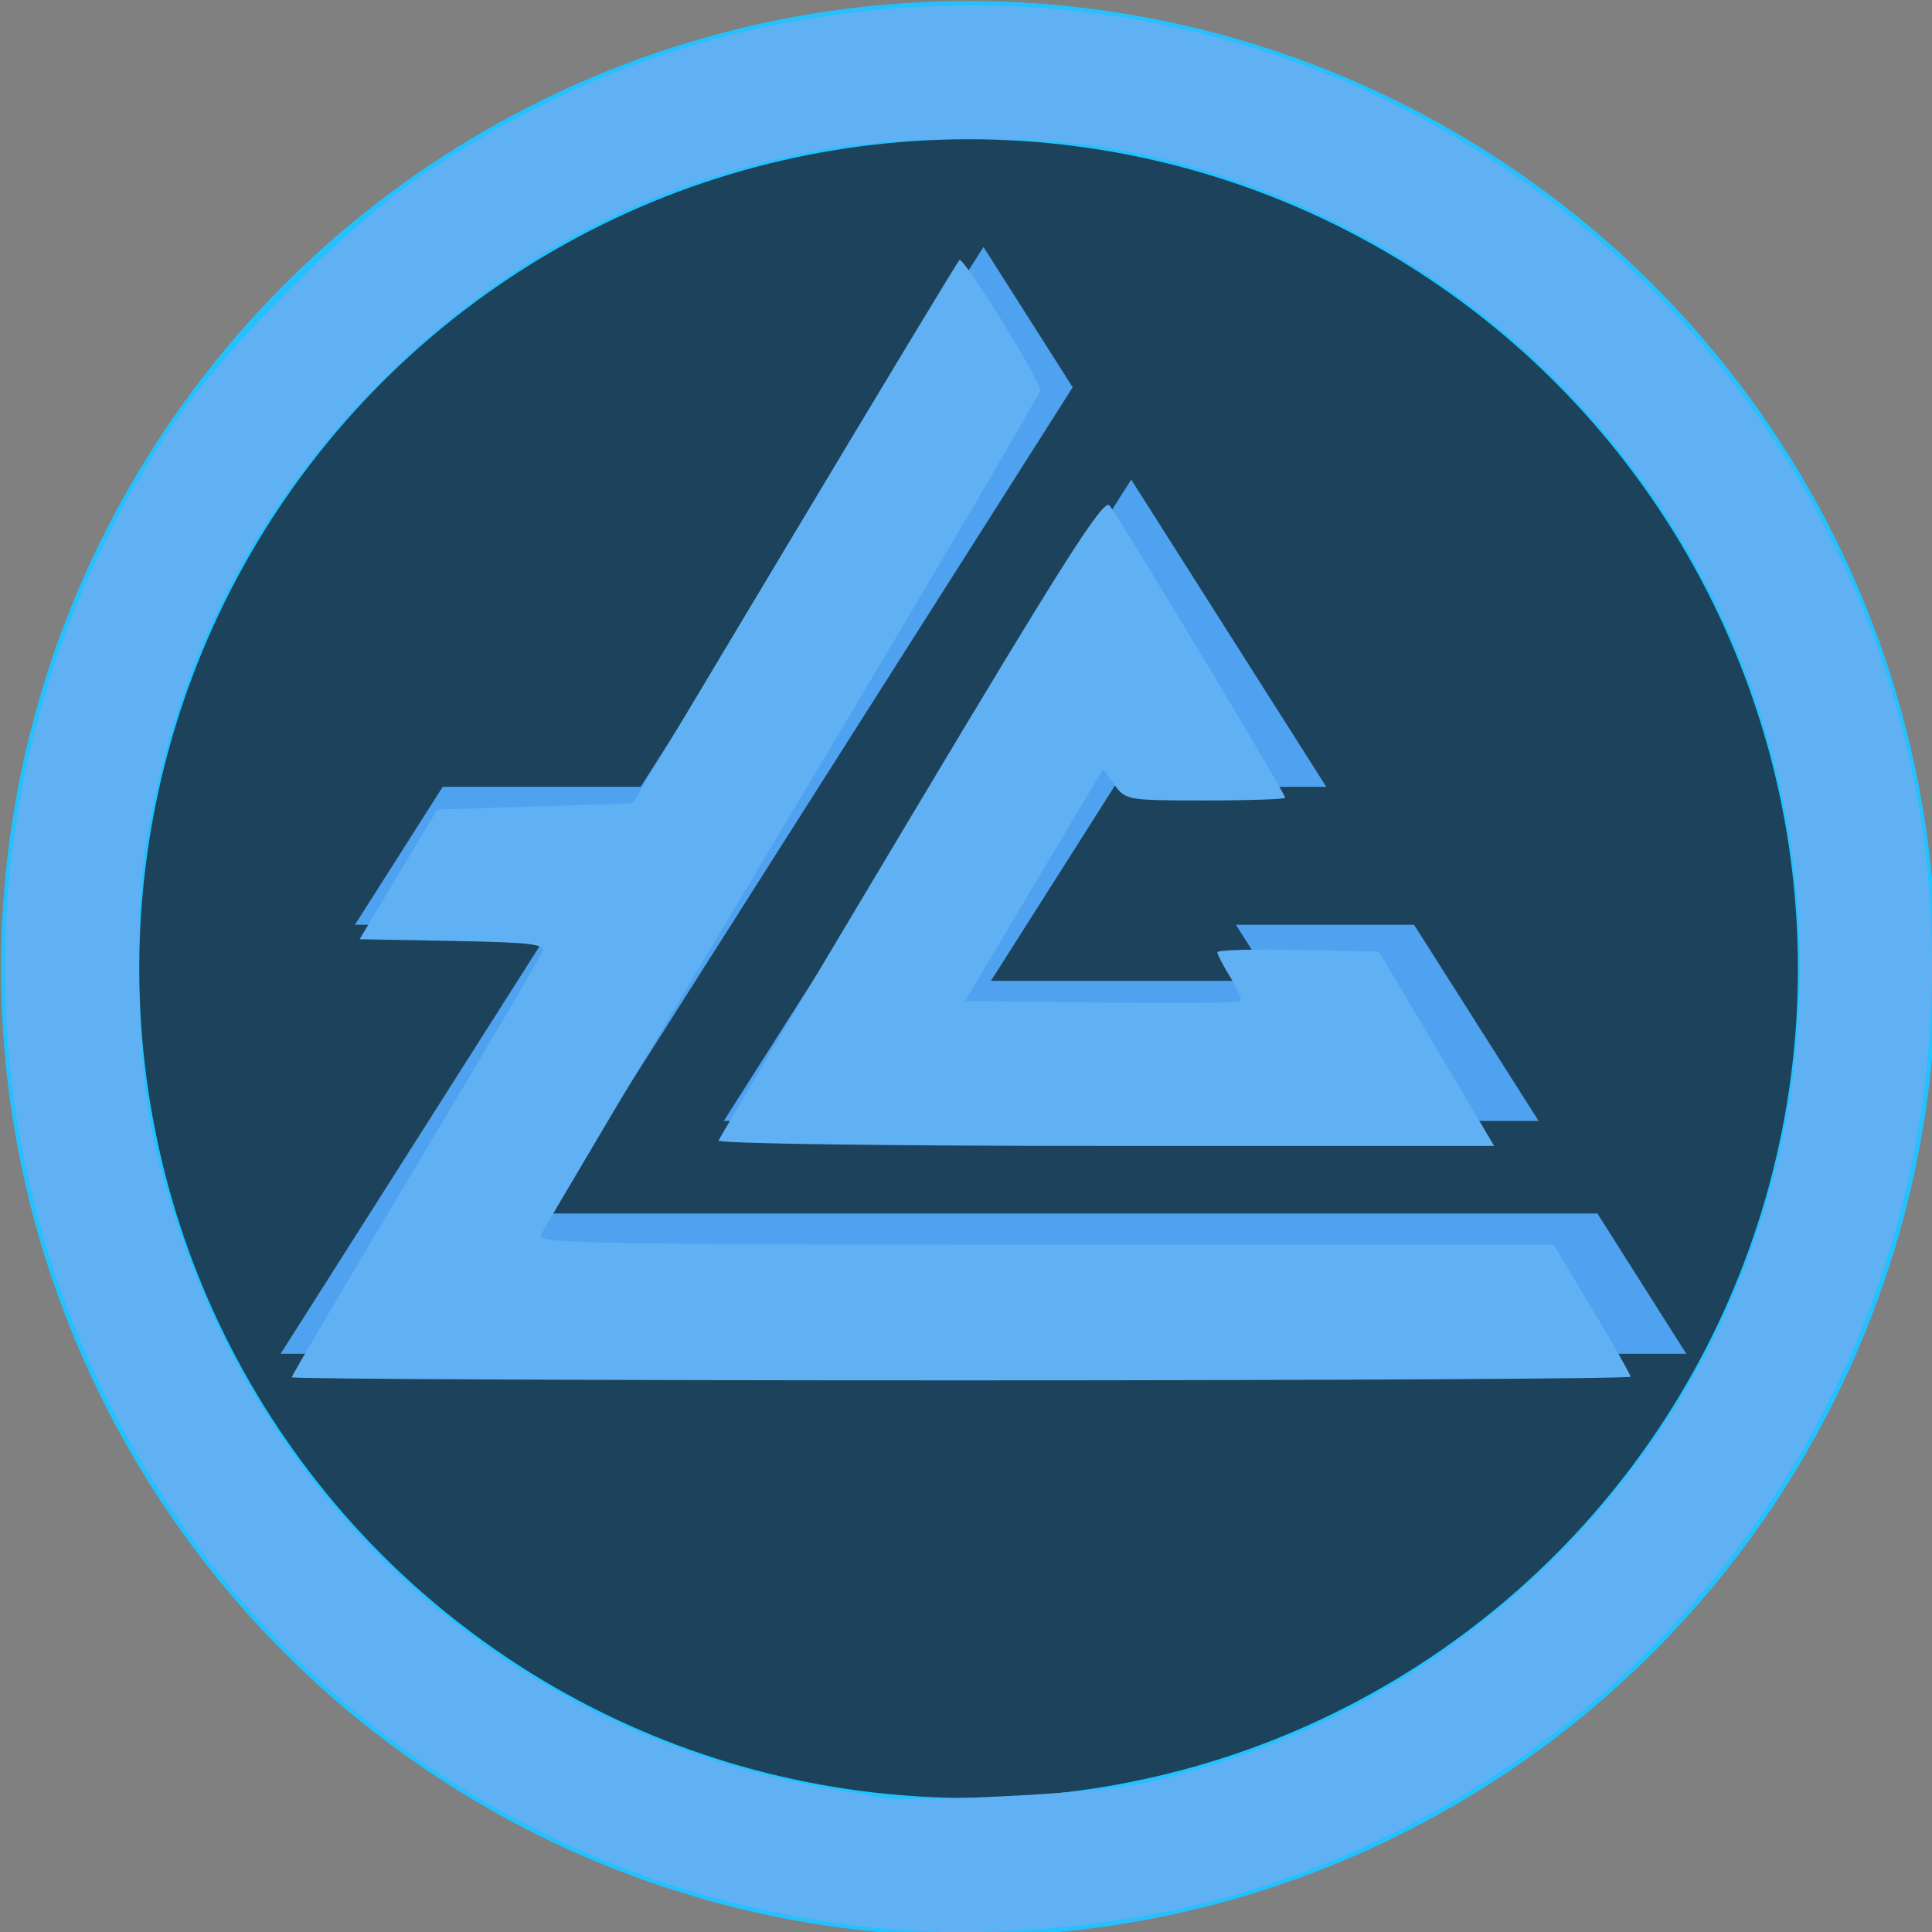 <?xml version="1.0" encoding="UTF-8" standalone="no"?>
<svg
   xmlns:dc="http://purl.org/dc/elements/1.1/"
   xmlns:cc="http://creativecommons.org/ns#"
   xmlns:rdf="http://www.w3.org/1999/02/22-rdf-syntax-ns#"
   xmlns:svg="http://www.w3.org/2000/svg"
   xmlns="http://www.w3.org/2000/svg"
   width="28"
   height="28"
   viewBox="0 0 7.408 7.408"
   version="1.1"
   id="svg8">
  <rect x="0" y="0" width="7.408" height="7.408" fill="#808080" stroke="none"/>
  <defs
     id="defs2" />
  <g
     id="layer1">
    <g
       id="g271"
       transform="matrix(0.265,0,0,0.265,0.004,0.004)">
      <g
         fill="none"
         fill-rule="evenodd"
         transform="translate(2,2)"
         id="g275">
        <circle
           cx="12"
           cy="12"
           r="13"
           fill="#1c435b"
           stroke="#25c1ff"
           stroke-width="2"
           id="circle265" />
        <g
           fill="#ffffff"
           id="g273">
          <path
             d="m 11.5,15.83 h 3.827 L 11.501,9.087 V 5 L 19,18 h -7.5 z m 0,0 H 7.673 L 11.499,9.087 V 5 L 4,18 h 7.5 z"
             id="path267" />
          <path
             d="m 11.5,10.76 v 4.277 l -2.372,0.005 z m 0,0 v 4.277 l 2.372,0.005 z"
             id="path269" />
          <path
             d="M 12,12.48 4,9 v 4 l 8,-0.162 z m 0,0 L 20,9 v 4 l -8,-0.162 z"
             id="path271" />
        </g>
      </g>
      <rect
         style="fill:#1c435b;fill-opacity:1"
         id="rect3988"
         width="16.754"
         height="14.03"
         x="5.653"
         y="6.683"
         ry="1.513" />
    </g>
    <g
       style="overflow:visible"
       id="g318"
       transform="matrix(0.011,0,0,0.01,1.076,0.947)">
      <path
         class="st0"
         d="M 395.1,259.9 H 333 l 12.4,21.5 h -97.8 l 48.9,-84.7 5.9,10.3 h 62.1 l -68,-117.8 -142,245.9 h 284 z"
         id="path305" />
      <polygon
         class="st0"
         points="276.1,53.8 93.1,370.6 459,370.6 490,424.4 0,424.4 95,259.9 25.9,259.9 56.5,207 125.5,207 245,0 "
         id="polygon307" />
    </g>
    <path
       style="fill:#60b0f4;fill-opacity:1;stroke-width:0.089"
       d="M 12.927,27.918 C 8.079,27.515 3.859,24.711 1.639,20.418 -0.709,15.879 -0.405,10.531 2.446,6.224 3.204,5.079 5.041,3.239 6.181,2.482 8.419,0.997 10.747,0.224 13.373,0.095 c 8.141,-0.4 14.925,6.345 14.569,14.485 -0.263,6.024 -4.308,11.167 -10.105,12.846 -1.49,0.432 -3.365,0.619 -4.911,0.491 z m 3.527,-2.096 C 18.725,25.328 20.669,24.294 22.344,22.686 27.203,18.022 27.289,10.296 22.535,5.518 20.802,3.776 18.554,2.595 16.141,2.158 14.977,1.947 12.913,1.962 11.762,2.19 9.367,2.664 7.386,3.699 5.649,5.385 3.727,7.25 2.553,9.514 2.111,12.205 c -0.171,1.042 -0.123,3.2 0.094,4.197 0.946,4.361 4.006,7.761 8.178,9.086 0.466,0.148 1.149,0.317 1.517,0.376 0.368,0.059 0.73,0.122 0.804,0.139 0.354,0.085 3.141,-0.051 3.75,-0.183 z"
       id="path320"
       transform="scale(0.265)" />
    <path
       style="fill:#60b0f4;fill-opacity:1;stroke-width:0.089"
       d="m 4.221,19.929 c 0,-0.025 0.805,-1.391 1.788,-3.035 0.984,-1.645 1.811,-3.05 1.839,-3.122 0.043,-0.112 -0.151,-0.136 -1.297,-0.157 l -1.348,-0.025 0.562,-0.938 0.562,-0.938 1.414,-0.045 1.414,-0.045 2.338,-3.906 c 1.286,-2.148 2.361,-3.928 2.389,-3.956 0.056,-0.056 1.167,1.734 1.169,1.885 9.11e-4,0.052 -1.614,2.796 -3.589,6.099 -1.975,3.303 -3.613,6.063 -3.641,6.134 -0.043,0.112 0.929,0.129 7.304,0.129 h 7.354 l 0.557,0.929 c 0.307,0.511 0.557,0.953 0.557,0.982 0,0.029 -4.359,0.053 -9.688,0.053 -5.328,0 -9.688,-0.02 -9.688,-0.045 z"
       id="path322"
       transform="scale(0.265)" />
    <path
       style="fill:#60b0f4;fill-opacity:1;stroke-width:0.089"
       d="m 10.397,16.503 c 0.016,-0.043 1.271,-2.155 2.788,-4.693 2.211,-3.7 2.78,-4.593 2.867,-4.498 0.115,0.124 2.544,4.164 2.544,4.231 0,0.021 -0.519,0.039 -1.153,0.039 -1.131,0 -1.156,-0.004 -1.318,-0.226 L 15.961,11.129 l -0.999,1.677 -0.999,1.677 1.973,0.024 c 1.085,0.013 1.991,0.005 2.014,-0.018 0.023,-0.023 -0.043,-0.179 -0.147,-0.347 -0.104,-0.168 -0.189,-0.332 -0.189,-0.364 0,-0.032 0.526,-0.048 1.169,-0.034 l 1.169,0.025 0.834,1.406 0.834,1.406 h -5.627 c -3.146,0 -5.613,-0.034 -5.597,-0.078 z"
       id="path324"
       transform="scale(0.265)" />
  </g>
  <style
     type="text/css"
     id="style24">
	.st0{fill:#4FA2F0;}
</style>
  <style
     type="text/css"
     id="style301">
	.st0{fill:#4FA2F0;}
</style>
</svg>
